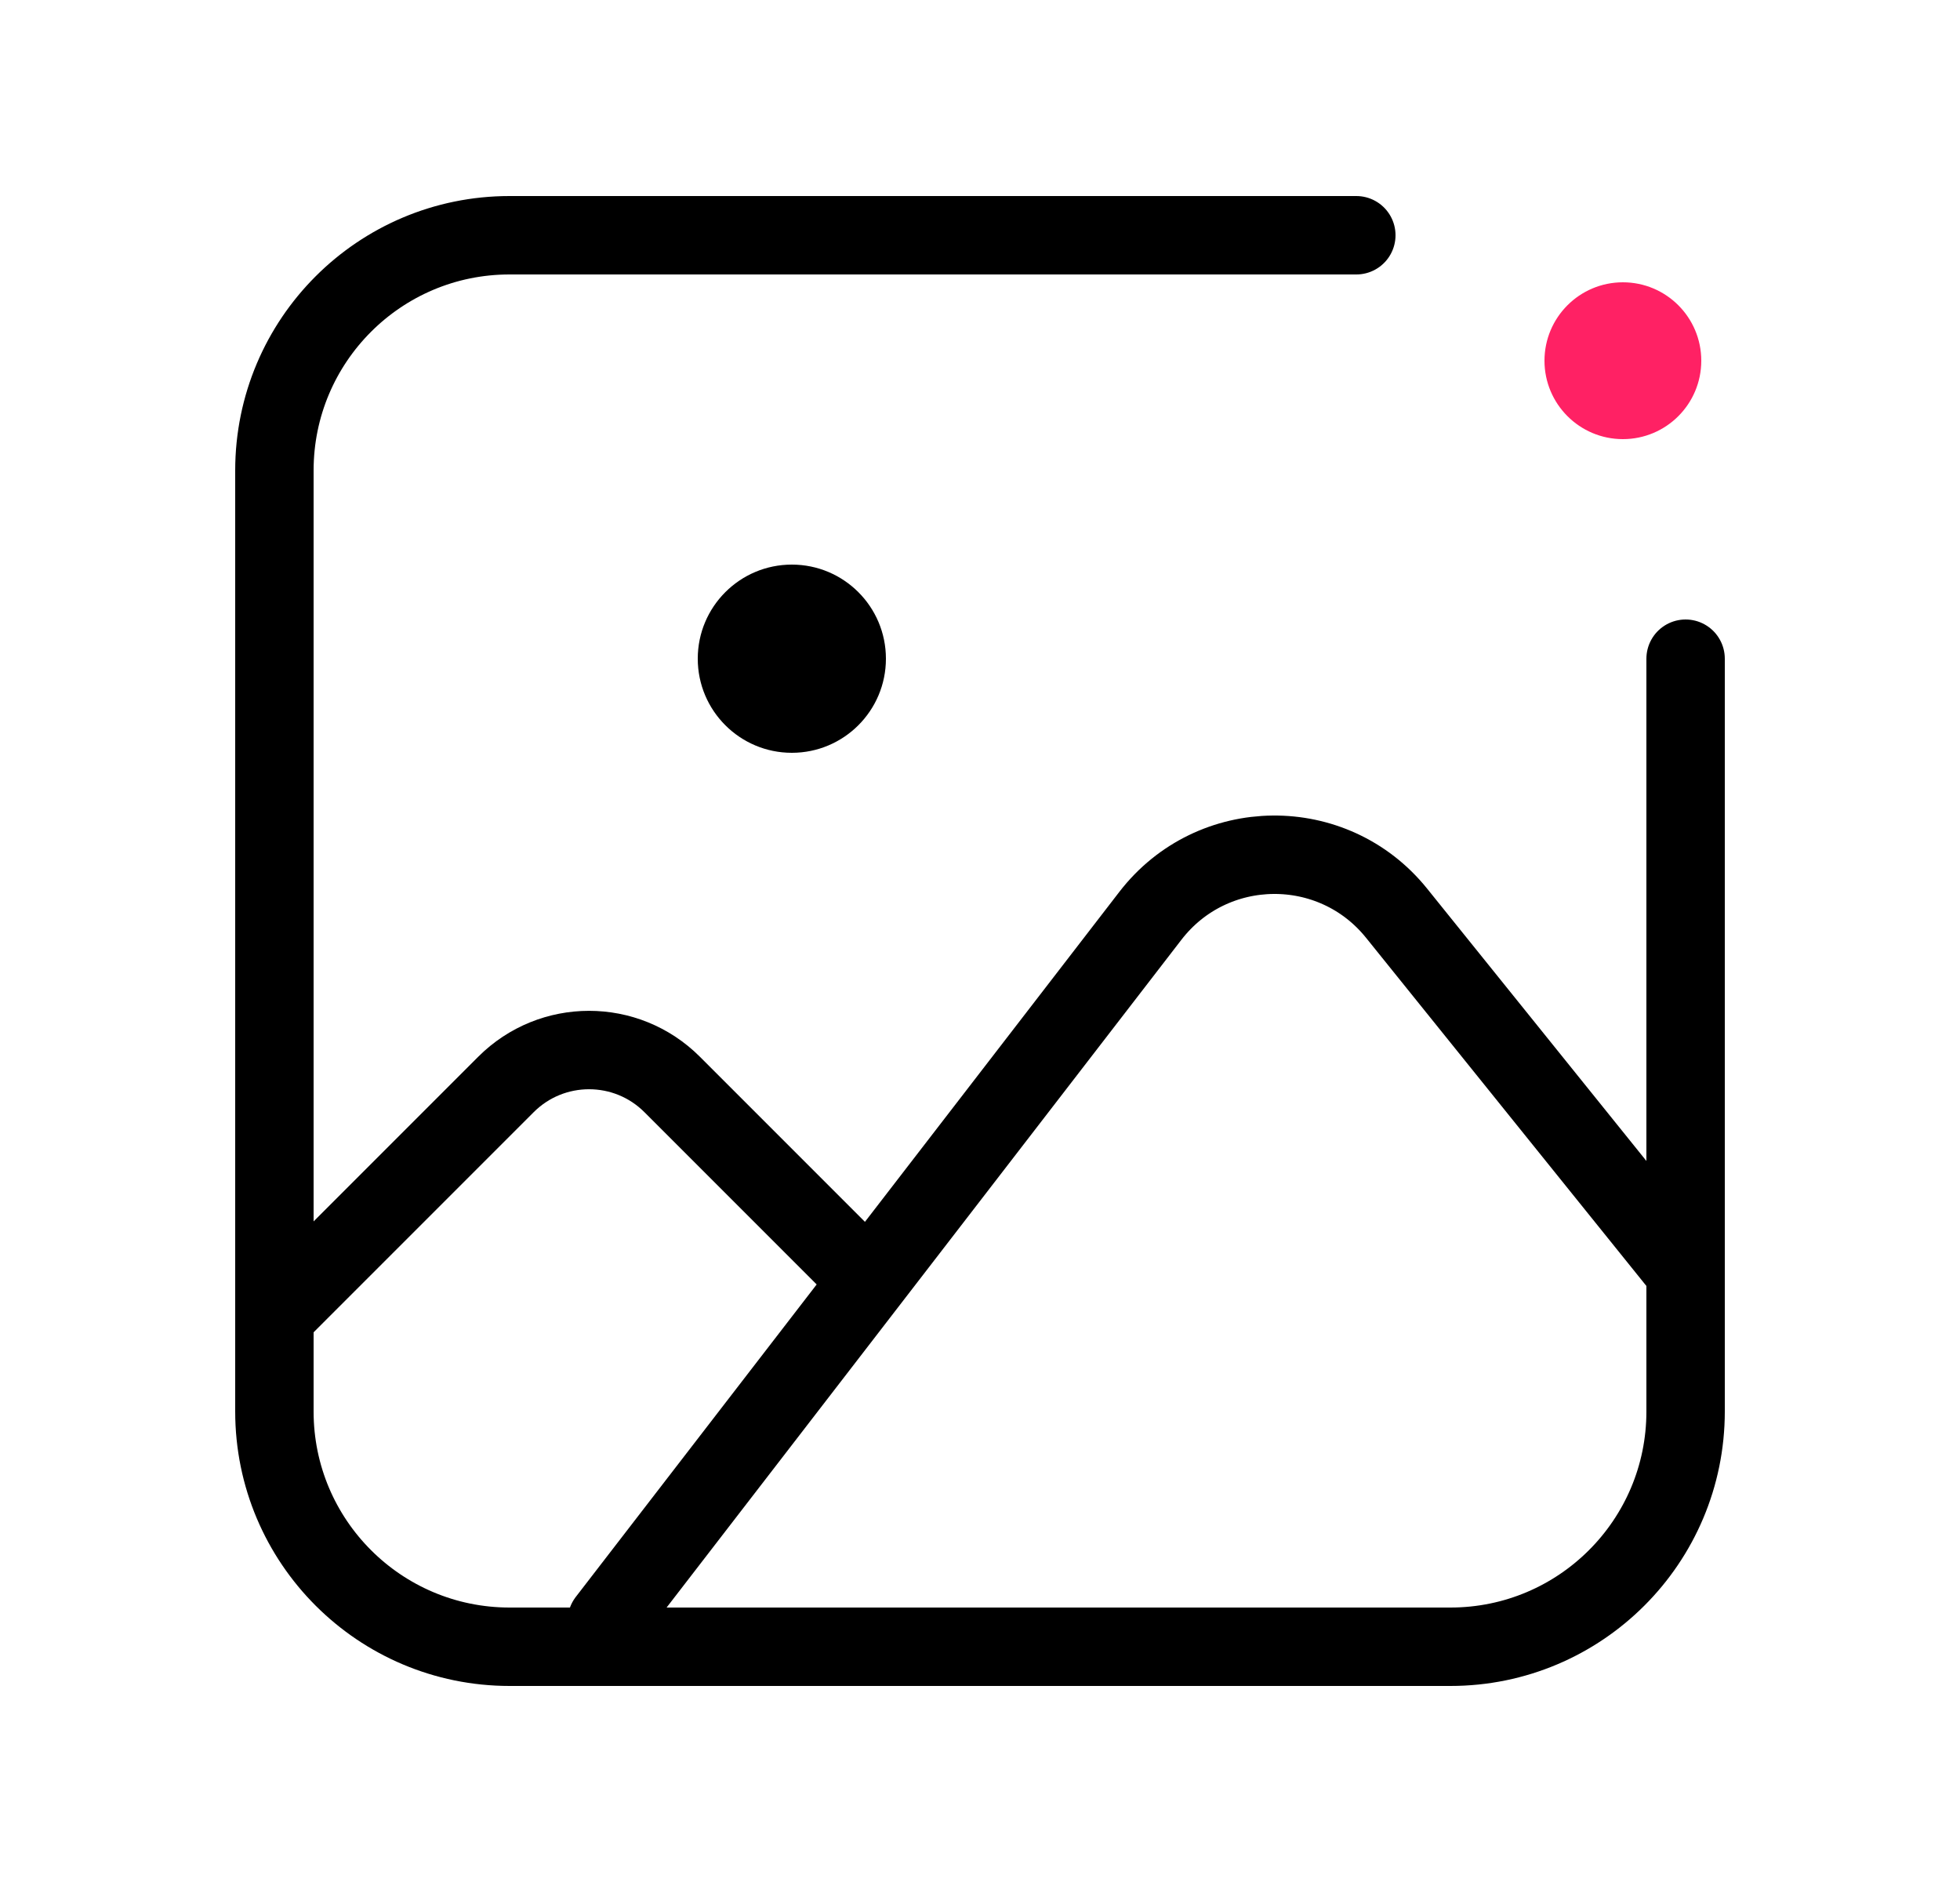 <svg width="25" height="24" viewBox="0 0 25 24" fill="none" xmlns="http://www.w3.org/2000/svg">
<path d="M17.3 3C16.478 3 10.305 3 6.499 3C4.842 3 3.5 4.343 3.5 6V18C3.5 19.657 4.843 21 6.5 21H18.5C20.157 21 21.5 19.657 21.5 18V8.4" stroke="black" stroke-linecap="round"/>
<path d="M7.74 20.67L14.673 11.679C15.463 10.654 17.003 10.638 17.814 11.646L21.5 16.223" stroke="black" stroke-linecap="round"/>
<path d="M3.602 16.681L6.453 13.83C7.039 13.244 7.988 13.244 8.574 13.83L11.068 16.324" stroke="black" stroke-linecap="round"/>
<path d="M21.7 4.6C21.7 5.152 21.253 5.6 20.7 5.6C20.148 5.6 19.7 5.152 19.7 4.6C19.7 4.048 20.148 3.6 20.7 3.6C21.253 3.6 21.7 4.048 21.7 4.6Z" fill="#FF2164"/>
<circle cx="10.1" cy="8.4" r="1.2" fill="black"/>
</svg>
